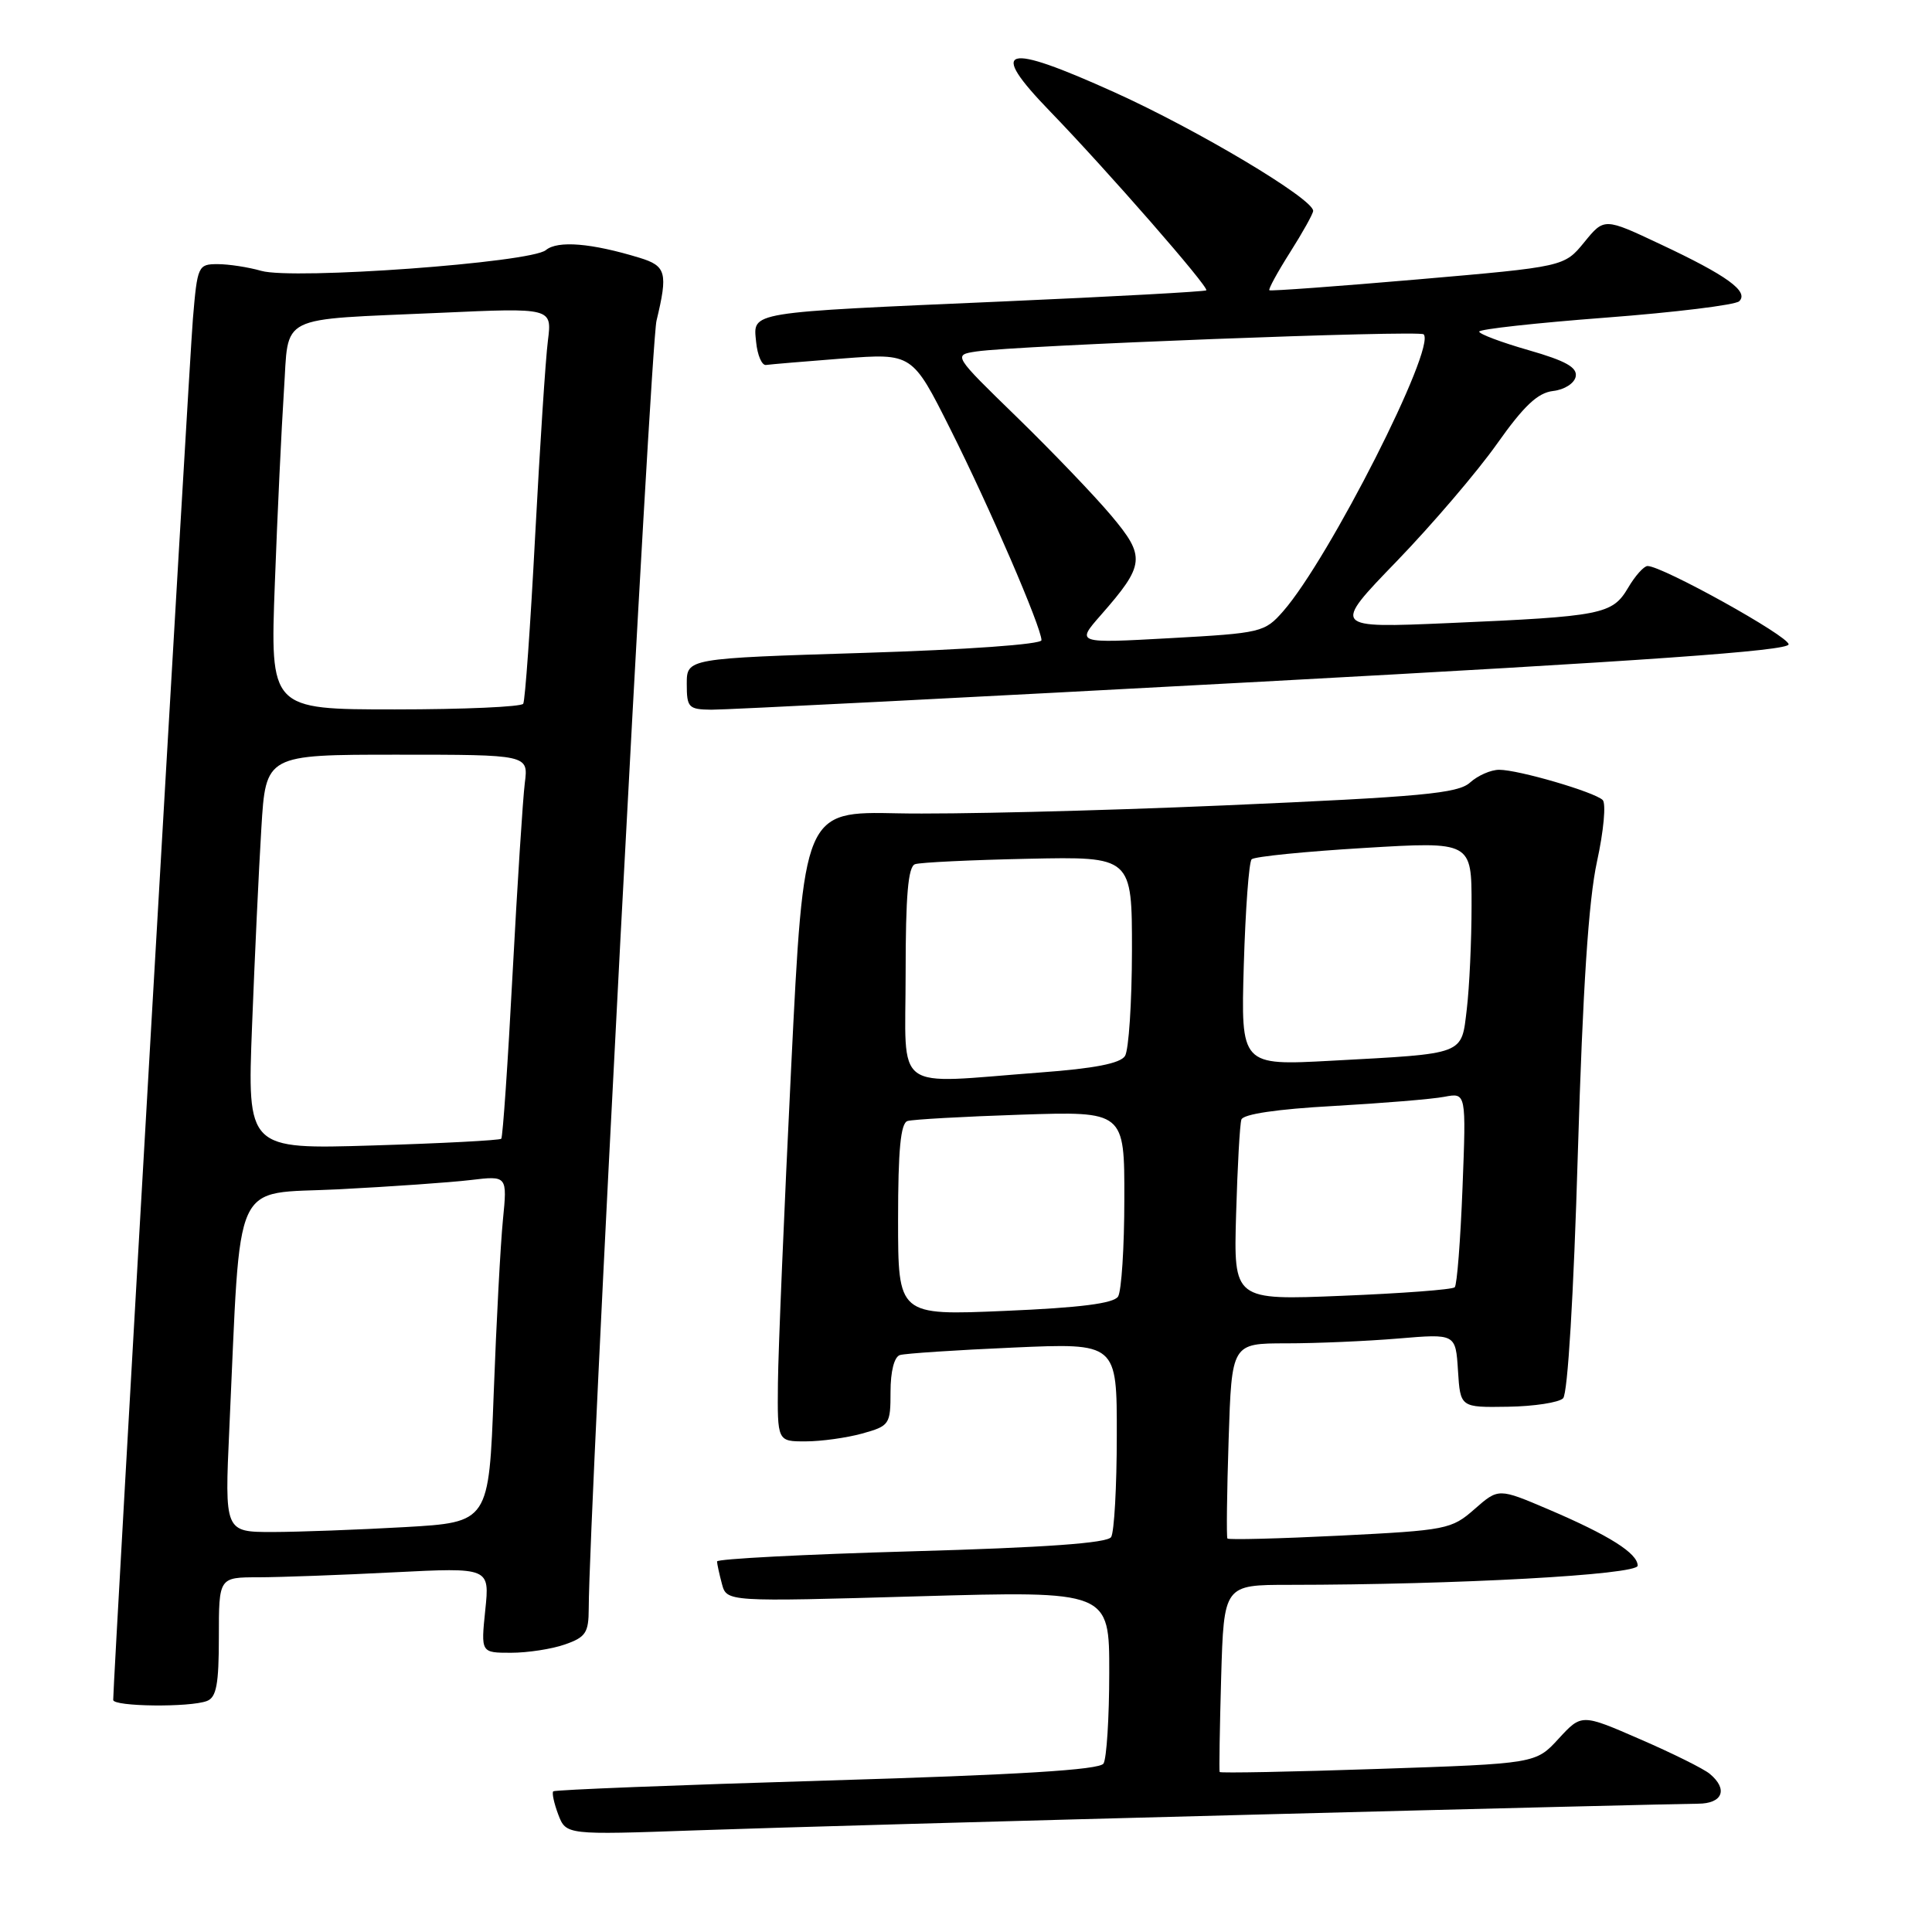 <?xml version="1.0" encoding="UTF-8" standalone="no"?>
<!DOCTYPE svg PUBLIC "-//W3C//DTD SVG 1.1//EN" "http://www.w3.org/Graphics/SVG/1.1/DTD/svg11.dtd" >
<svg xmlns="http://www.w3.org/2000/svg" xmlns:xlink="http://www.w3.org/1999/xlink" version="1.1" viewBox="0 0 256 256">
 <g >
 <path fill="currentColor"
d=" M 165.73 240.46 C 196.66 239.65 223.32 239.00 224.98 239.00 C 228.26 239.00 229.02 237.09 226.55 235.04 C 225.75 234.37 221.60 232.31 217.33 230.46 C 209.57 227.08 209.57 227.08 206.53 230.38 C 203.50 233.69 203.50 233.69 182.63 234.39 C 171.16 234.78 161.70 234.96 161.61 234.80 C 161.53 234.63 161.62 228.99 161.81 222.25 C 162.17 210.00 162.17 210.00 170.83 210.00 C 192.97 209.99 217.00 208.67 217.00 207.46 C 217.00 205.82 213.23 203.44 205.20 200.01 C 198.56 197.18 198.56 197.18 195.39 199.96 C 192.33 202.65 191.68 202.77 177.55 203.48 C 169.48 203.88 162.77 204.05 162.64 203.86 C 162.50 203.66 162.57 197.76 162.80 190.75 C 163.21 178.00 163.21 178.00 170.45 178.00 C 174.44 178.00 181.11 177.71 185.29 177.36 C 192.88 176.72 192.88 176.72 193.19 181.61 C 193.50 186.50 193.50 186.50 199.80 186.40 C 203.26 186.35 206.56 185.84 207.12 185.28 C 207.73 184.67 208.52 171.61 209.07 152.88 C 209.73 130.89 210.49 119.30 211.61 114.16 C 212.50 110.10 212.83 106.45 212.36 106.00 C 211.23 104.93 201.20 102.00 198.65 102.00 C 197.55 102.00 195.82 102.76 194.79 103.69 C 193.19 105.14 188.42 105.58 162.21 106.72 C 145.32 107.45 125.88 107.92 119.00 107.77 C 106.50 107.50 106.50 107.50 104.83 141.50 C 103.91 160.20 103.12 178.99 103.08 183.25 C 103.00 191.00 103.00 191.00 106.75 190.99 C 108.81 190.99 112.19 190.52 114.25 189.95 C 117.87 188.94 118.00 188.75 118.00 184.42 C 118.00 181.71 118.49 179.78 119.25 179.55 C 119.94 179.34 126.69 178.89 134.25 178.56 C 148.00 177.95 148.00 177.95 147.98 190.22 C 147.98 196.98 147.64 203.02 147.23 203.67 C 146.71 204.47 138.54 205.06 120.74 205.56 C 106.58 205.96 95.01 206.56 95.01 206.90 C 95.02 207.23 95.31 208.57 95.66 209.88 C 96.30 212.25 96.30 212.25 121.65 211.52 C 147.00 210.80 147.00 210.80 146.98 221.65 C 146.98 227.62 146.63 233.03 146.22 233.68 C 145.69 234.52 135.03 235.17 109.57 235.93 C 89.82 236.52 73.51 237.16 73.31 237.36 C 73.11 237.56 73.41 238.94 73.97 240.43 C 75.01 243.14 75.01 243.14 92.25 242.53 C 101.74 242.19 134.80 241.26 165.73 240.46 Z  M 27.42 225.39 C 28.68 224.91 29.00 223.17 29.00 216.89 C 29.00 209.00 29.00 209.00 34.25 209.00 C 37.14 208.99 45.21 208.70 52.19 208.34 C 64.89 207.70 64.89 207.70 64.30 213.35 C 63.72 219.00 63.72 219.00 67.71 219.00 C 69.91 219.00 73.12 218.51 74.85 217.90 C 77.61 216.94 78.00 216.35 78.01 213.15 C 78.03 200.93 86.19 45.78 86.99 42.50 C 88.52 36.14 88.28 35.24 84.75 34.16 C 78.37 32.21 73.89 31.84 72.33 33.14 C 70.32 34.81 38.85 37.10 34.62 35.89 C 32.91 35.40 30.31 35.00 28.84 35.00 C 26.25 35.00 26.15 35.21 25.56 42.25 C 25.07 48.10 15.00 222.61 15.00 225.25 C 15.00 226.14 25.15 226.26 27.42 225.39 Z  M 167.25 90.32 C 217.95 87.58 237.00 86.24 237.00 85.38 C 237.00 84.29 220.27 75.00 218.31 75.00 C 217.83 75.00 216.66 76.30 215.73 77.89 C 213.64 81.42 212.30 81.68 192.00 82.56 C 176.50 83.23 176.50 83.23 185.07 74.37 C 189.78 69.49 195.76 62.49 198.36 58.81 C 201.92 53.78 203.75 52.05 205.78 51.81 C 207.30 51.64 208.62 50.79 208.79 49.89 C 209.02 48.68 207.46 47.81 202.55 46.40 C 198.95 45.37 196.00 44.26 196.00 43.94 C 196.00 43.62 203.54 42.79 212.75 42.09 C 221.96 41.39 229.93 40.41 230.45 39.92 C 231.78 38.64 228.85 36.51 220.03 32.37 C 212.57 28.85 212.57 28.85 209.92 32.10 C 207.27 35.34 207.27 35.34 187.89 37.02 C 177.22 37.94 168.36 38.59 168.20 38.46 C 168.03 38.34 169.27 36.07 170.95 33.42 C 172.63 30.77 174.00 28.31 174.00 27.94 C 174.00 26.34 158.73 17.23 147.72 12.25 C 132.94 5.57 130.84 6.18 139.14 14.76 C 146.75 22.63 160.25 38.09 159.84 38.47 C 159.65 38.64 147.57 39.30 133.00 39.94 C 98.75 41.44 99.80 41.27 100.19 45.31 C 100.36 47.06 100.95 48.44 101.50 48.36 C 102.05 48.28 106.64 47.89 111.69 47.50 C 120.88 46.80 120.88 46.80 125.92 56.85 C 131.11 67.17 138.00 83.15 138.00 84.83 C 138.00 85.38 128.06 86.09 114.50 86.51 C 91.00 87.24 91.00 87.24 91.00 90.62 C 91.00 93.76 91.23 94.00 94.25 94.04 C 96.04 94.06 128.89 92.39 167.25 90.32 Z  M 119.00 161.62 C 119.00 152.35 119.34 148.83 120.25 148.54 C 120.94 148.33 127.69 147.95 135.25 147.70 C 149.00 147.25 149.00 147.25 148.98 158.88 C 148.98 165.27 148.60 171.08 148.15 171.80 C 147.57 172.71 143.13 173.28 133.16 173.70 C 119.00 174.31 119.00 174.31 119.00 161.62 Z  M 163.79 160.89 C 163.97 154.63 164.28 148.98 164.49 148.35 C 164.72 147.63 169.20 146.96 176.68 146.55 C 183.18 146.18 189.80 145.64 191.39 145.33 C 194.28 144.78 194.28 144.78 193.79 157.40 C 193.52 164.35 193.06 170.27 192.76 170.57 C 192.46 170.88 185.74 171.38 177.83 171.70 C 163.46 172.29 163.46 172.29 163.79 160.89 Z  M 120.00 128.97 C 120.00 118.64 120.33 114.82 121.25 114.51 C 121.94 114.27 128.69 113.95 136.25 113.79 C 150.00 113.50 150.00 113.50 149.99 126.00 C 149.98 132.88 149.56 139.14 149.07 139.92 C 148.45 140.91 145.00 141.58 137.84 142.11 C 118.03 143.60 120.00 145.05 120.00 128.97 Z  M 164.81 127.85 C 165.03 120.51 165.49 114.21 165.85 113.86 C 166.21 113.50 172.91 112.83 180.75 112.36 C 195.00 111.50 195.00 111.50 194.99 120.00 C 194.99 124.67 194.70 130.84 194.36 133.70 C 193.62 139.85 194.31 139.58 176.46 140.55 C 164.42 141.20 164.42 141.20 164.81 127.85 Z  M 30.39 189.25 C 31.96 155.29 30.58 158.31 44.85 157.59 C 51.81 157.23 59.69 156.68 62.36 156.36 C 67.22 155.78 67.22 155.78 66.64 161.64 C 66.32 164.86 65.77 175.20 65.42 184.60 C 64.78 201.71 64.78 201.71 53.64 202.35 C 47.51 202.70 39.63 202.99 36.13 203.00 C 29.76 203.00 29.76 203.00 30.39 189.25 Z  M 33.40 135.89 C 33.75 126.88 34.30 115.11 34.63 109.75 C 35.22 100.00 35.22 100.00 52.62 100.00 C 70.02 100.00 70.02 100.00 69.54 103.75 C 69.28 105.81 68.55 117.17 67.92 129.00 C 67.30 140.82 66.62 150.67 66.42 150.89 C 66.22 151.10 58.56 151.50 49.41 151.78 C 32.76 152.29 32.76 152.29 33.40 135.89 Z  M 36.42 77.25 C 36.76 68.04 37.31 56.59 37.62 51.81 C 38.31 41.49 36.45 42.43 58.33 41.45 C 73.15 40.78 73.15 40.78 72.60 45.14 C 72.29 47.54 71.54 59.17 70.91 71.00 C 70.29 82.83 69.58 92.84 69.33 93.25 C 69.08 93.66 61.44 94.00 52.33 94.00 C 35.79 94.00 35.79 94.00 36.42 77.25 Z  M 145.87 81.50 C 151.72 74.83 151.83 73.77 147.23 68.30 C 145.01 65.66 139.39 59.80 134.74 55.27 C 126.28 47.04 126.28 47.04 129.39 46.57 C 134.66 45.78 188.07 43.73 188.64 44.30 C 190.34 46.01 176.11 74.05 170.03 80.99 C 167.57 83.79 167.14 83.89 155.04 84.56 C 142.58 85.25 142.58 85.25 145.87 81.50 Z "/>
</g>
</svg>